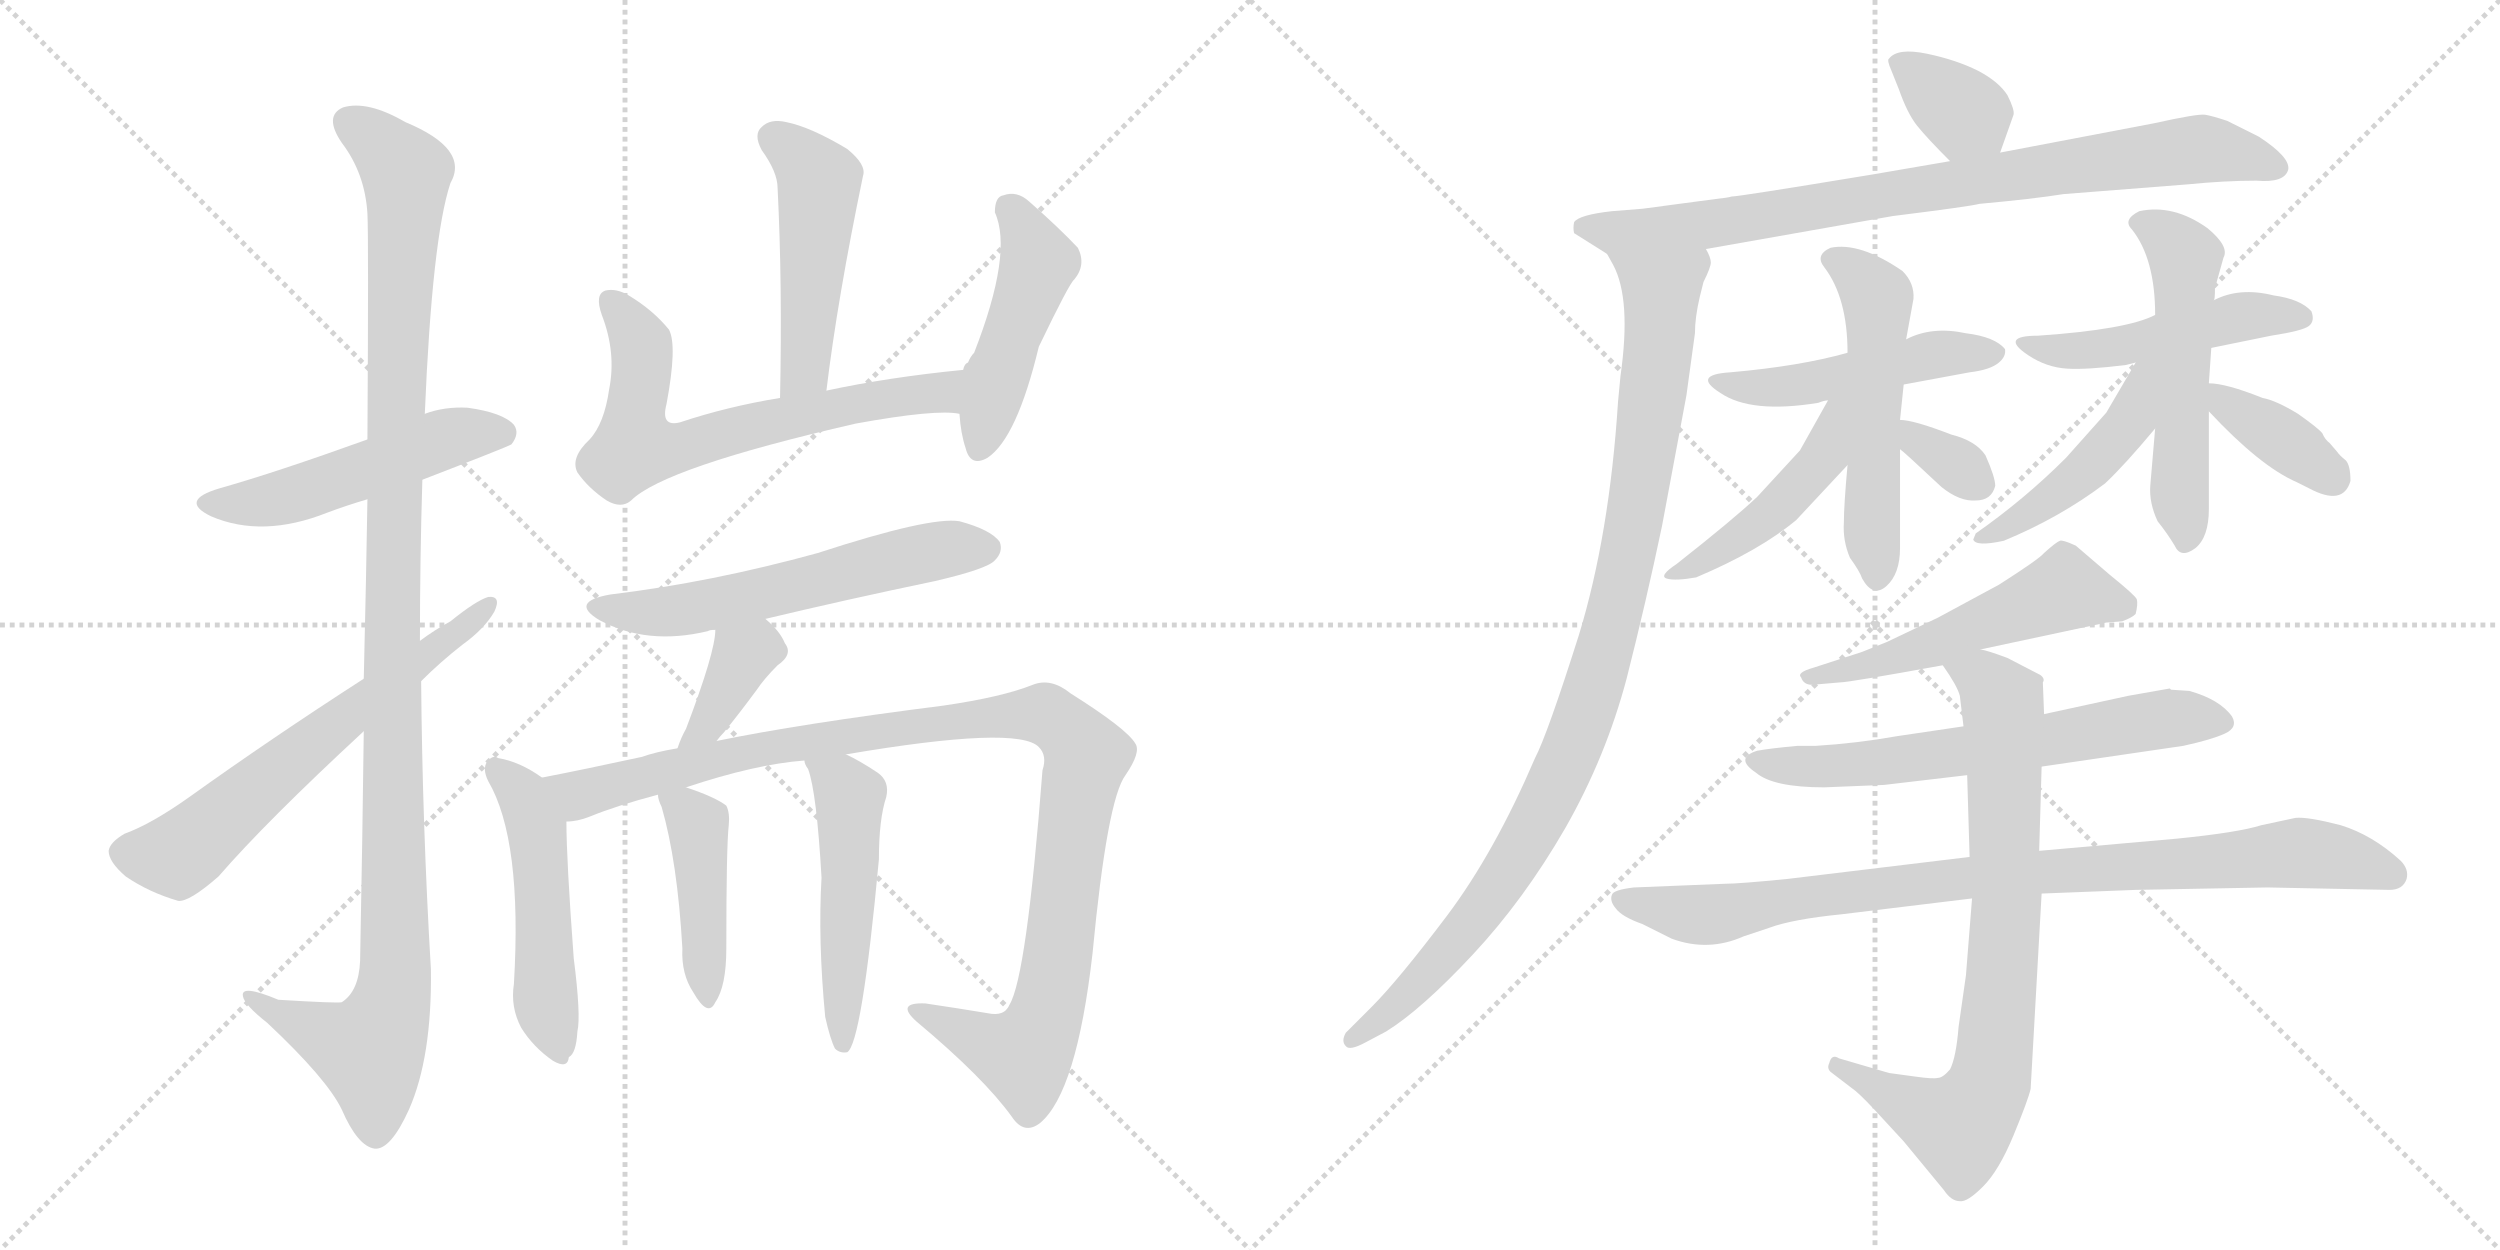 <svg version="1.1" viewBox="0 0 2048 1024" xmlns="http://www.w3.org/2000/svg">
  <g stroke="lightgray" stroke-dasharray="1,1" stroke-width="1" transform="scale(4, 4)">
    <line x1="0" y1="0" x2="256" y2="256"></line>
    <line x1="256" y1="0" x2="0" y2="256"></line>
    <line x1="128" y1="0" x2="128" y2="256"></line>
    <line x1="0" y1="128" x2="256" y2="128"></line>
    <line x1="256" y1="0" x2="512" y2="256"></line>
    <line x1="512" y1="0" x2="256" y2="256"></line>
    <line x1="384" y1="0" x2="384" y2="256"></line>
    <line x1="256" y1="128" x2="512" y2="128"></line>
  </g>
<g transform="scale(1, -1) translate(0, -850)">
   <style type="text/css">
    @keyframes keyframes0 {
      from {
       stroke: black;
       stroke-dashoffset: 504;
       stroke-width: 128;
       }
       62% {
       animation-timing-function: step-end;
       stroke: black;
       stroke-dashoffset: 0;
       stroke-width: 128;
       }
       to {
       stroke: black;
       stroke-width: 1024;
       }
       }
       #make-me-a-hanzi-animation-0 {
         animation: keyframes0 0.66s both;
         animation-delay: 0s;
         animation-timing-function: linear;
       }
    @keyframes keyframes1 {
      from {
       stroke: black;
       stroke-dashoffset: 1146;
       stroke-width: 128;
       }
       79% {
       animation-timing-function: step-end;
       stroke: black;
       stroke-dashoffset: 0;
       stroke-width: 128;
       }
       to {
       stroke: black;
       stroke-width: 1024;
       }
       }
       #make-me-a-hanzi-animation-1 {
         animation: keyframes1 1.183s both;
         animation-delay: 0.66s;
         animation-timing-function: linear;
       }
    @keyframes keyframes2 {
      from {
       stroke: black;
       stroke-dashoffset: 627;
       stroke-width: 128;
       }
       67% {
       animation-timing-function: step-end;
       stroke: black;
       stroke-dashoffset: 0;
       stroke-width: 128;
       }
       to {
       stroke: black;
       stroke-width: 1024;
       }
       }
       #make-me-a-hanzi-animation-2 {
         animation: keyframes2 0.76s both;
         animation-delay: 1.843s;
         animation-timing-function: linear;
       }
    @keyframes keyframes3 {
      from {
       stroke: black;
       stroke-dashoffset: 483;
       stroke-width: 128;
       }
       61% {
       animation-timing-function: step-end;
       stroke: black;
       stroke-dashoffset: 0;
       stroke-width: 128;
       }
       to {
       stroke: black;
       stroke-width: 1024;
       }
       }
       #make-me-a-hanzi-animation-3 {
         animation: keyframes3 0.643s both;
         animation-delay: 2.603s;
         animation-timing-function: linear;
       }
    @keyframes keyframes4 {
      from {
       stroke: black;
       stroke-dashoffset: 657;
       stroke-width: 128;
       }
       68% {
       animation-timing-function: step-end;
       stroke: black;
       stroke-dashoffset: 0;
       stroke-width: 128;
       }
       to {
       stroke: black;
       stroke-width: 1024;
       }
       }
       #make-me-a-hanzi-animation-4 {
         animation: keyframes4 0.785s both;
         animation-delay: 3.246s;
         animation-timing-function: linear;
       }
    @keyframes keyframes5 {
      from {
       stroke: black;
       stroke-dashoffset: 464;
       stroke-width: 128;
       }
       60% {
       animation-timing-function: step-end;
       stroke: black;
       stroke-dashoffset: 0;
       stroke-width: 128;
       }
       to {
       stroke: black;
       stroke-width: 1024;
       }
       }
       #make-me-a-hanzi-animation-5 {
         animation: keyframes5 0.628s both;
         animation-delay: 4.031s;
         animation-timing-function: linear;
       }
    @keyframes keyframes6 {
      from {
       stroke: black;
       stroke-dashoffset: 577;
       stroke-width: 128;
       }
       65% {
       animation-timing-function: step-end;
       stroke: black;
       stroke-dashoffset: 0;
       stroke-width: 128;
       }
       to {
       stroke: black;
       stroke-width: 1024;
       }
       }
       #make-me-a-hanzi-animation-6 {
         animation: keyframes6 0.72s both;
         animation-delay: 4.658s;
         animation-timing-function: linear;
       }
    @keyframes keyframes7 {
      from {
       stroke: black;
       stroke-dashoffset: 372;
       stroke-width: 128;
       }
       55% {
       animation-timing-function: step-end;
       stroke: black;
       stroke-dashoffset: 0;
       stroke-width: 128;
       }
       to {
       stroke: black;
       stroke-width: 1024;
       }
       }
       #make-me-a-hanzi-animation-7 {
         animation: keyframes7 0.553s both;
         animation-delay: 5.378s;
         animation-timing-function: linear;
       }
    @keyframes keyframes8 {
      from {
       stroke: black;
       stroke-dashoffset: 494;
       stroke-width: 128;
       }
       62% {
       animation-timing-function: step-end;
       stroke: black;
       stroke-dashoffset: 0;
       stroke-width: 128;
       }
       to {
       stroke: black;
       stroke-width: 1024;
       }
       }
       #make-me-a-hanzi-animation-8 {
         animation: keyframes8 0.652s both;
         animation-delay: 5.931s;
         animation-timing-function: linear;
       }
    @keyframes keyframes9 {
      from {
       stroke: black;
       stroke-dashoffset: 1065;
       stroke-width: 128;
       }
       78% {
       animation-timing-function: step-end;
       stroke: black;
       stroke-dashoffset: 0;
       stroke-width: 128;
       }
       to {
       stroke: black;
       stroke-width: 1024;
       }
       }
       #make-me-a-hanzi-animation-9 {
         animation: keyframes9 1.117s both;
         animation-delay: 6.583s;
         animation-timing-function: linear;
       }
    @keyframes keyframes10 {
      from {
       stroke: black;
       stroke-dashoffset: 430;
       stroke-width: 128;
       }
       58% {
       animation-timing-function: step-end;
       stroke: black;
       stroke-dashoffset: 0;
       stroke-width: 128;
       }
       to {
       stroke: black;
       stroke-width: 1024;
       }
       }
       #make-me-a-hanzi-animation-10 {
         animation: keyframes10 0.6s both;
         animation-delay: 7.699s;
         animation-timing-function: linear;
       }
    @keyframes keyframes11 {
      from {
       stroke: black;
       stroke-dashoffset: 501;
       stroke-width: 128;
       }
       62% {
       animation-timing-function: step-end;
       stroke: black;
       stroke-dashoffset: 0;
       stroke-width: 128;
       }
       to {
       stroke: black;
       stroke-width: 1024;
       }
       }
       #make-me-a-hanzi-animation-11 {
         animation: keyframes11 0.658s both;
         animation-delay: 8.299s;
         animation-timing-function: linear;
       }
    @keyframes keyframes12 {
      from {
       stroke: black;
       stroke-dashoffset: 354;
       stroke-width: 128;
       }
       54% {
       animation-timing-function: step-end;
       stroke: black;
       stroke-dashoffset: 0;
       stroke-width: 128;
       }
       to {
       stroke: black;
       stroke-width: 1024;
       }
       }
       #make-me-a-hanzi-animation-12 {
         animation: keyframes12 0.538s both;
         animation-delay: 8.957s;
         animation-timing-function: linear;
       }
    @keyframes keyframes13 {
      from {
       stroke: black;
       stroke-dashoffset: 832;
       stroke-width: 128;
       }
       73% {
       animation-timing-function: step-end;
       stroke: black;
       stroke-dashoffset: 0;
       stroke-width: 128;
       }
       to {
       stroke: black;
       stroke-width: 1024;
       }
       }
       #make-me-a-hanzi-animation-13 {
         animation: keyframes13 0.927s both;
         animation-delay: 9.495s;
         animation-timing-function: linear;
       }
    @keyframes keyframes14 {
      from {
       stroke: black;
       stroke-dashoffset: 989;
       stroke-width: 128;
       }
       76% {
       animation-timing-function: step-end;
       stroke: black;
       stroke-dashoffset: 0;
       stroke-width: 128;
       }
       to {
       stroke: black;
       stroke-width: 1024;
       }
       }
       #make-me-a-hanzi-animation-14 {
         animation: keyframes14 1.055s both;
         animation-delay: 10.422s;
         animation-timing-function: linear;
       }
    @keyframes keyframes15 {
      from {
       stroke: black;
       stroke-dashoffset: 484;
       stroke-width: 128;
       }
       61% {
       animation-timing-function: step-end;
       stroke: black;
       stroke-dashoffset: 0;
       stroke-width: 128;
       }
       to {
       stroke: black;
       stroke-width: 1024;
       }
       }
       #make-me-a-hanzi-animation-15 {
         animation: keyframes15 0.644s both;
         animation-delay: 11.477s;
         animation-timing-function: linear;
       }
    @keyframes keyframes16 {
      from {
       stroke: black;
       stroke-dashoffset: 533;
       stroke-width: 128;
       }
       63% {
       animation-timing-function: step-end;
       stroke: black;
       stroke-dashoffset: 0;
       stroke-width: 128;
       }
       to {
       stroke: black;
       stroke-width: 1024;
       }
       }
       #make-me-a-hanzi-animation-16 {
         animation: keyframes16 0.684s both;
         animation-delay: 12.121s;
         animation-timing-function: linear;
       }
    @keyframes keyframes17 {
      from {
       stroke: black;
       stroke-dashoffset: 461;
       stroke-width: 128;
       }
       60% {
       animation-timing-function: step-end;
       stroke: black;
       stroke-dashoffset: 0;
       stroke-width: 128;
       }
       to {
       stroke: black;
       stroke-width: 1024;
       }
       }
       #make-me-a-hanzi-animation-17 {
         animation: keyframes17 0.625s both;
         animation-delay: 12.805s;
         animation-timing-function: linear;
       }
    @keyframes keyframes18 {
      from {
       stroke: black;
       stroke-dashoffset: 332;
       stroke-width: 128;
       }
       52% {
       animation-timing-function: step-end;
       stroke: black;
       stroke-dashoffset: 0;
       stroke-width: 128;
       }
       to {
       stroke: black;
       stroke-width: 1024;
       }
       }
       #make-me-a-hanzi-animation-18 {
         animation: keyframes18 0.52s both;
         animation-delay: 13.43s;
         animation-timing-function: linear;
       }
    @keyframes keyframes19 {
      from {
       stroke: black;
       stroke-dashoffset: 483;
       stroke-width: 128;
       }
       61% {
       animation-timing-function: step-end;
       stroke: black;
       stroke-dashoffset: 0;
       stroke-width: 128;
       }
       to {
       stroke: black;
       stroke-width: 1024;
       }
       }
       #make-me-a-hanzi-animation-19 {
         animation: keyframes19 0.643s both;
         animation-delay: 13.95s;
         animation-timing-function: linear;
       }
    @keyframes keyframes20 {
      from {
       stroke: black;
       stroke-dashoffset: 537;
       stroke-width: 128;
       }
       64% {
       animation-timing-function: step-end;
       stroke: black;
       stroke-dashoffset: 0;
       stroke-width: 128;
       }
       to {
       stroke: black;
       stroke-width: 1024;
       }
       }
       #make-me-a-hanzi-animation-20 {
         animation: keyframes20 0.687s both;
         animation-delay: 14.593s;
         animation-timing-function: linear;
       }
    @keyframes keyframes21 {
      from {
       stroke: black;
       stroke-dashoffset: 464;
       stroke-width: 128;
       }
       60% {
       animation-timing-function: step-end;
       stroke: black;
       stroke-dashoffset: 0;
       stroke-width: 128;
       }
       to {
       stroke: black;
       stroke-width: 1024;
       }
       }
       #make-me-a-hanzi-animation-21 {
         animation: keyframes21 0.628s both;
         animation-delay: 15.28s;
         animation-timing-function: linear;
       }
    @keyframes keyframes22 {
      from {
       stroke: black;
       stroke-dashoffset: 377;
       stroke-width: 128;
       }
       55% {
       animation-timing-function: step-end;
       stroke: black;
       stroke-dashoffset: 0;
       stroke-width: 128;
       }
       to {
       stroke: black;
       stroke-width: 1024;
       }
       }
       #make-me-a-hanzi-animation-22 {
         animation: keyframes22 0.557s both;
         animation-delay: 15.908s;
         animation-timing-function: linear;
       }
    @keyframes keyframes23 {
      from {
       stroke: black;
       stroke-dashoffset: 526;
       stroke-width: 128;
       }
       63% {
       animation-timing-function: step-end;
       stroke: black;
       stroke-dashoffset: 0;
       stroke-width: 128;
       }
       to {
       stroke: black;
       stroke-width: 1024;
       }
       }
       #make-me-a-hanzi-animation-23 {
         animation: keyframes23 0.678s both;
         animation-delay: 16.465s;
         animation-timing-function: linear;
       }
    @keyframes keyframes24 {
      from {
       stroke: black;
       stroke-dashoffset: 637;
       stroke-width: 128;
       }
       67% {
       animation-timing-function: step-end;
       stroke: black;
       stroke-dashoffset: 0;
       stroke-width: 128;
       }
       to {
       stroke: black;
       stroke-width: 1024;
       }
       }
       #make-me-a-hanzi-animation-24 {
         animation: keyframes24 0.768s both;
         animation-delay: 17.143s;
         animation-timing-function: linear;
       }
    @keyframes keyframes25 {
      from {
       stroke: black;
       stroke-dashoffset: 894;
       stroke-width: 128;
       }
       74% {
       animation-timing-function: step-end;
       stroke: black;
       stroke-dashoffset: 0;
       stroke-width: 128;
       }
       to {
       stroke: black;
       stroke-width: 1024;
       }
       }
       #make-me-a-hanzi-animation-25 {
         animation: keyframes25 0.978s both;
         animation-delay: 17.911s;
         animation-timing-function: linear;
       }
    @keyframes keyframes26 {
      from {
       stroke: black;
       stroke-dashoffset: 774;
       stroke-width: 128;
       }
       72% {
       animation-timing-function: step-end;
       stroke: black;
       stroke-dashoffset: 0;
       stroke-width: 128;
       }
       to {
       stroke: black;
       stroke-width: 1024;
       }
       }
       #make-me-a-hanzi-animation-26 {
         animation: keyframes26 0.88s both;
         animation-delay: 18.889s;
         animation-timing-function: linear;
       }
</style>
<path d="M 346.0 457.0 Q 416.0 484.0 419.0 486.0 Q 426.0 495.0 421.0 502.0 Q 412.0 512.0 383.0 516.0 Q 364.0 517.0 348.0 511.0 L 301.0 490.0 Q 226.0 463.0 180.0 450.0 Q 146.0 440.0 173.0 427.0 Q 215.0 409.0 268.0 430.0 Q 284.0 436.0 301.0 441.0 L 346.0 457.0 Z" fill="lightgray"></path> 
<path d="M 298.0 251.0 Q 297.0 167.0 295.0 63.0 Q 294.0 38.0 280.0 29.0 Q 277.0 28.0 228.0 31.0 Q 197.0 44.0 199.0 34.0 Q 200.0 27.0 219.0 12.0 Q 268.0 -34.0 280.0 -59.0 Q 293.0 -89.0 307.0 -91.0 Q 320.0 -92.0 335.0 -59.0 Q 354.0 -16.0 353.0 56.0 Q 346.0 174.0 345.0 292.0 L 344.0 325.0 Q 344.0 392.0 346.0 457.0 L 348.0 511.0 Q 354.0 655.0 369.0 700.0 Q 385.0 728.0 332.0 750.0 Q 301.0 768.0 281.0 762.0 Q 265.0 755.0 280.0 733.0 Q 299.0 708.0 301.0 675.0 Q 302.0 656.0 301.0 490.0 L 301.0 441.0 Q 300.0 377.0 298.0 294.0 L 298.0 251.0 Z" fill="lightgray"></path> 
<path d="M 298.0 294.0 Q 222.0 245.0 155.0 197.0 Q 124.0 175.0 102.0 167.0 Q 90.0 160.0 89.0 153.0 Q 89.0 144.0 103.0 132.0 Q 122.0 119.0 146.0 112.0 Q 155.0 111.0 179.0 132.0 Q 218.0 177.0 298.0 251.0 L 345.0 292.0 Q 361.0 308.0 379.0 322.0 Q 397.0 335.0 405.0 349.0 Q 411.0 362.0 400.0 361.0 Q 390.0 358.0 369.0 341.0 Q 356.0 334.0 344.0 325.0 L 298.0 294.0 Z" fill="lightgray"></path> 
<path d="M 677.0 530.0 Q 686.0 605.0 707.0 706.0 Q 710.0 715.0 694.0 728.0 Q 664.0 746.0 644.0 750.0 Q 631.0 753.0 624.0 746.0 Q 617.0 740.0 624.0 727.0 Q 637.0 709.0 637.0 696.0 Q 641.0 617.0 639.0 524.0 C 638.0 494.0 673.0 500.0 677.0 530.0 Z" fill="lightgray"></path> 
<path d="M 789.0 547.0 Q 728.0 541.0 677.0 530.0 L 639.0 524.0 Q 596.0 517.0 557.0 504.0 Q 541.0 500.0 546.0 519.0 Q 555.0 567.0 548.0 580.0 Q 535.0 596.0 515.0 608.0 Q 505.0 614.0 496.0 612.0 Q 487.0 609.0 493.0 592.0 Q 505.0 561.0 499.0 531.0 Q 495.0 503.0 483.0 490.0 Q 467.0 475.0 473.0 463.0 Q 482.0 450.0 497.0 440.0 Q 509.0 433.0 517.0 440.0 Q 544.0 467.0 701.0 503.0 Q 767.0 515.0 786.0 511.0 C 816.0 509.0 819.0 550.0 789.0 547.0 Z" fill="lightgray"></path> 
<path d="M 786.0 511.0 Q 787.0 495.0 791.0 483.0 Q 795.0 467.0 809.0 475.0 Q 833.0 491.0 851.0 566.0 Q 876.0 618.0 880.0 621.0 Q 890.0 633.0 883.0 647.0 Q 868.0 663.0 843.0 685.0 Q 833.0 694.0 822.0 690.0 Q 815.0 689.0 815.0 676.0 Q 830.0 643.0 798.0 561.0 Q 795.0 558.0 793.0 553.0 Q 790.0 552.0 789.0 547.0 L 786.0 511.0 Z" fill="lightgray"></path> 
<path d="M 627.0 343.0 Q 694.0 359.0 766.0 374.0 Q 809.0 384.0 815.0 391.0 Q 822.0 398.0 819.0 406.0 Q 812.0 416.0 786.0 423.0 Q 762.0 427.0 670.0 397.0 Q 583.0 373.0 500.0 363.0 Q 466.0 357.0 491.0 342.0 Q 530.0 321.0 580.0 333.0 Q 581.0 334.0 586.0 334.0 L 627.0 343.0 Z" fill="lightgray"></path> 
<path d="M 587.0 243.0 Q 590.0 247.0 593.0 250.0 Q 606.0 266.0 620.0 285.0 Q 626.0 294.0 637.0 305.0 Q 650.0 314.0 643.0 323.0 Q 639.0 333.0 627.0 343.0 C 604.0 363.0 588.0 364.0 586.0 334.0 Q 586.0 316.0 562.0 253.0 Q 558.0 246.0 555.0 237.0 C 545.0 209.0 568.0 220.0 587.0 243.0 Z" fill="lightgray"></path> 
<path d="M 444.0 213.0 Q 426.0 226.0 408.0 229.0 Q 404.0 232.0 399.0 226.0 Q 395.0 220.0 400.0 210.0 Q 428.0 162.0 421.0 44.0 Q 418.0 25.0 427.0 8.0 Q 437.0 -8.0 453.0 -19.0 Q 465.0 -26.0 466.0 -16.0 Q 472.0 -13.0 473.0 5.0 Q 476.0 18.0 470.0 65.0 Q 464.0 146.0 464.0 177.0 C 464.0 200.0 464.0 200.0 444.0 213.0 Z" fill="lightgray"></path> 
<path d="M 693.0 232.0 Q 834.0 256.0 851.0 238.0 Q 858.0 231.0 854.0 219.0 Q 841.0 50.0 827.0 27.0 Q 823.0 17.0 809.0 20.0 Q 785.0 24.0 758.0 28.0 Q 733.0 29.0 751.0 13.0 Q 806.0 -33.0 829.0 -65.0 Q 839.0 -80.0 852.0 -70.0 Q 882.0 -45.0 895.0 69.0 Q 907.0 195.0 922.0 215.0 Q 935.0 234.0 930.0 241.0 Q 923.0 253.0 877.0 282.0 Q 861.0 295.0 846.0 289.0 Q 821.0 279.0 773.0 272.0 Q 655.0 257.0 587.0 243.0 L 555.0 237.0 Q 537.0 234.0 526.0 230.0 Q 480.0 220.0 444.0 213.0 C 415.0 207.0 435.0 170.0 464.0 177.0 Q 473.0 177.0 483.0 181.0 Q 505.0 190.0 539.0 199.0 L 562.0 205.0 Q 619.0 224.0 659.0 227.0 L 693.0 232.0 Z" fill="lightgray"></path> 
<path d="M 539.0 199.0 Q 539.0 195.0 542.0 189.0 Q 555.0 144.0 559.0 73.0 Q 558.0 52.0 568.0 37.0 Q 580.0 16.0 586.0 29.0 Q 595.0 42.0 595.0 73.0 Q 595.0 157.0 597.0 174.0 Q 598.0 184.0 595.0 190.0 Q 586.0 197.0 562.0 205.0 C 536.0 214.0 536.0 214.0 539.0 199.0 Z" fill="lightgray"></path> 
<path d="M 676.0 17.0 Q 680.0 -1.0 684.0 -9.0 Q 688.0 -13.0 694.0 -12.0 Q 706.0 -5.0 720.0 146.0 Q 720.0 179.0 726.0 197.0 Q 729.0 210.0 719.0 217.0 Q 704.0 227.0 693.0 232.0 C 666.0 245.0 647.0 255.0 659.0 227.0 Q 659.0 224.0 662.0 220.0 Q 669.0 201.0 673.0 131.0 Q 670.0 80.0 676.0 17.0 Z" fill="lightgray"></path> 
<path d="M 1638.5 725.0 L 1649.5 756.0 Q 1650.5 760.0 1644.5 772.0 Q 1637.5 783.0 1620.5 792.0 Q 1602.5 801.0 1578.5 806.0 Q 1554.5 811.0 1547.5 802.0 Q 1545.5 801.0 1549.5 792.0 L 1555.5 777.0 Q 1562.5 757.0 1570.5 747.0 Q 1578.5 737.0 1597.5 718.0 C 1618.5 697.0 1628.5 697.0 1638.5 725.0 Z" fill="lightgray"></path> 
<path d="M 1405.5 687.0 L 1345.5 679.0 L 1320.5 677.0 Q 1293.5 674.0 1289.5 668.0 Q 1288.5 663.0 1289.5 659.0 L 1316.5 642.0 C 1329.5 634.0 1367.5 641.0 1397.5 646.0 L 1550.5 673.0 Q 1614.5 681.0 1621.5 683.0 Q 1665.5 687.0 1690.5 691.0 L 1792.5 699.0 Q 1822.5 702.0 1848.5 702.0 Q 1871.5 700.0 1874.5 711.0 Q 1876.5 721.0 1850.5 738.0 L 1824.5 751.0 Q 1812.5 755.0 1806.5 756.0 Q 1800.5 757.0 1764.5 749.0 L 1638.5 725.0 L 1597.5 718.0 L 1533.5 707.0 Q 1424.5 689.0 1418.5 689.0 Q 1415.5 688.0 1405.5 687.0 Z" fill="lightgray"></path> 
<path d="M 1316.5 642.0 L 1321.5 633.0 Q 1336.5 605.0 1327.5 542.0 L 1325.5 521.0 Q 1318.5 412.0 1293.5 330.0 Q 1267.5 248.0 1257.5 229.0 Q 1224.5 152.0 1185.5 100.0 Q 1145.5 47.0 1123.5 25.0 L 1102.5 4.0 Q 1098.5 -3.0 1102.5 -7.0 Q 1105.5 -11.0 1118.5 -4.0 L 1135.5 5.0 Q 1164.5 23.0 1206.5 68.0 Q 1248.5 113.0 1282.5 172.0 Q 1315.5 230.0 1332.5 294.0 Q 1348.5 357.0 1361.5 419.0 L 1381.5 526.0 L 1388.5 577.0 Q 1388.5 590.0 1392.5 607.0 L 1395.5 619.0 Q 1401.5 631.0 1401.5 635.0 Q 1401.5 639.0 1397.5 646.0 C 1396.5 676.0 1303.5 669.0 1316.5 642.0 Z" fill="lightgray"></path> 
<path d="M 1513.5 561.0 Q 1474.5 550.0 1417.5 545.0 Q 1385.5 543.0 1409.5 528.0 Q 1434.5 511.0 1489.5 520.0 Q 1494.5 522.0 1497.5 522.0 L 1559.5 535.0 L 1613.5 545.0 Q 1630.5 547.0 1637.5 553.0 Q 1643.5 558.0 1642.5 564.0 Q 1634.5 574.0 1610.5 577.0 Q 1582.5 583.0 1561.5 572.0 L 1513.5 561.0 Z" fill="lightgray"></path> 
<path d="M 1561.5 572.0 L 1567.5 605.0 Q 1568.5 618.0 1558.5 628.0 Q 1523.5 652.0 1499.5 647.0 Q 1486.5 641.0 1494.5 631.0 Q 1513.5 606.0 1513.5 561.0 L 1513.5 469.0 Q 1510.5 436.0 1510.5 422.0 Q 1509.5 407.0 1515.5 393.0 Q 1523.5 382.0 1525.5 376.0 Q 1534.5 360.0 1545.5 370.0 Q 1556.5 380.0 1556.5 401.0 L 1556.5 482.0 L 1556.5 506.0 L 1559.5 535.0 L 1561.5 572.0 Z" fill="lightgray"></path> 
<path d="M 1497.5 522.0 L 1474.5 481.0 L 1439.5 443.0 Q 1420.5 425.0 1373.5 388.0 Q 1358.5 378.0 1365.5 376.0 Q 1372.5 374.0 1389.5 377.0 Q 1441.5 399.0 1471.5 424.0 L 1513.5 469.0 C 1567.5 527.0 1512.5 548.0 1497.5 522.0 Z" fill="lightgray"></path> 
<path d="M 1556.5 482.0 Q 1558.5 481.0 1590.5 451.0 Q 1605.5 439.0 1618.5 440.0 Q 1631.5 440.0 1634.5 452.0 Q 1634.5 459.0 1626.5 477.0 Q 1618.5 489.0 1598.5 494.0 Q 1567.5 506.0 1556.5 506.0 C 1526.5 508.0 1533.5 501.0 1556.5 482.0 Z" fill="lightgray"></path> 
<path d="M 1741.5 551.0 L 1749.5 553.0 L 1811.5 565.0 L 1860.5 575.0 Q 1886.5 579.0 1891.5 583.0 Q 1896.5 587.0 1893.5 595.0 Q 1884.5 605.0 1862.5 608.0 Q 1834.5 615.0 1813.5 604.0 L 1765.5 592.0 Q 1742.5 580.0 1669.5 575.0 Q 1637.5 575.0 1661.5 559.0 Q 1676.5 549.0 1693.5 548.0 Q 1709.5 547.0 1741.5 551.0 Z" fill="lightgray"></path> 
<path d="M 1765.5 499.0 L 1761.5 452.0 Q 1760.5 438.0 1767.5 423.0 Q 1775.5 413.0 1781.5 403.0 Q 1786.5 392.0 1798.5 401.0 Q 1809.5 410.0 1809.5 433.0 L 1809.5 513.0 L 1809.5 536.0 L 1811.5 565.0 L 1813.5 604.0 Q 1814.5 604.0 1814.5 614.0 L 1821.5 639.0 Q 1826.5 648.0 1808.5 663.0 Q 1780.5 683.0 1752.5 677.0 Q 1738.5 670.0 1746.5 662.0 Q 1765.5 638.0 1765.5 592.0 L 1765.5 499.0 Z" fill="lightgray"></path> 
<path d="M 1749.5 553.0 L 1725.5 512.0 L 1692.5 475.0 Q 1658.5 441.0 1618.5 413.0 L 1616.5 408.0 Q 1618.5 402.0 1641.5 407.0 Q 1687.5 426.0 1724.5 454.0 Q 1740.5 469.0 1765.5 499.0 C 1816.5 560.0 1764.5 579.0 1749.5 553.0 Z" fill="lightgray"></path> 
<path d="M 1809.5 513.0 Q 1851.5 468.0 1881.5 455.0 L 1891.5 450.0 Q 1919.5 435.0 1925.5 456.0 Q 1925.5 469.0 1921.5 473.0 Q 1916.5 477.0 1914.5 480.0 L 1908.5 487.0 Q 1904.5 490.0 1902.5 495.0 Q 1899.5 499.0 1882.5 511.0 Q 1864.5 522.0 1853.5 524.0 Q 1823.5 536.0 1809.5 536.0 C 1786.5 537.0 1788.5 535.0 1809.5 513.0 Z" fill="lightgray"></path> 
<path d="M 1622.5 318.0 L 1725.5 340.0 L 1738.5 341.0 Q 1746.5 344.0 1749.5 347.0 Q 1751.5 355.0 1750.5 359.0 Q 1749.5 362.0 1728.5 379.0 L 1700.5 403.0 Q 1689.5 408.0 1687.5 407.0 Q 1684.5 406.0 1674.5 397.0 Q 1670.5 392.0 1637.5 371.0 L 1587.5 344.0 L 1545.5 324.0 L 1525.5 316.0 L 1485.5 303.0 Q 1471.5 299.0 1475.5 295.0 Q 1477.5 289.0 1484.5 289.0 L 1507.5 291.0 Q 1514.5 291.0 1591.5 305.0 L 1622.5 318.0 Z" fill="lightgray"></path> 
<path d="M 1543.5 207.0 L 1611.5 215.0 L 1672.5 222.0 L 1788.5 239.0 Q 1811.5 244.0 1822.5 249.0 Q 1833.5 254.0 1828.5 263.0 Q 1818.5 277.0 1793.5 284.0 L 1778.5 285.0 L 1777.5 286.0 L 1743.5 280.0 L 1674.5 265.0 L 1608.5 255.0 L 1554.5 247.0 Q 1520.5 241.0 1487.5 239.0 L 1472.5 239.0 Q 1450.5 237.0 1439.5 235.0 Q 1420.5 229.0 1438.5 217.0 Q 1452.5 205.0 1494.5 205.0 L 1543.5 207.0 Z" fill="lightgray"></path> 
<path d="M 1613.5 148.0 L 1464.5 130.0 Q 1424.5 126.0 1412.5 126.0 L 1338.5 123.0 Q 1321.5 121.0 1320.5 117.0 Q 1318.5 112.0 1323.5 106.0 Q 1328.5 99.0 1345.5 93.0 L 1369.5 81.0 Q 1399.5 70.0 1428.5 83.0 L 1449.5 90.0 Q 1468.5 97.0 1508.5 101.0 L 1615.5 114.0 L 1672.5 118.0 L 1749.5 121.0 L 1857.5 123.0 L 1957.5 121.0 Q 1968.5 121.0 1971.5 130.0 Q 1973.5 138.0 1966.5 145.0 Q 1943.5 166.0 1917.5 174.0 Q 1890.5 181.0 1880.5 180.0 L 1852.5 174.0 Q 1833.5 168.0 1783.5 163.0 L 1670.5 153.0 L 1613.5 148.0 Z" fill="lightgray"></path> 
<path d="M 1611.5 215.0 L 1613.5 148.0 L 1615.5 114.0 L 1610.5 51.0 L 1604.5 9.0 Q 1602.5 -16.0 1597.5 -26.0 Q 1591.5 -33.0 1587.5 -33.0 Q 1583.5 -34.0 1569.5 -32.0 L 1547.5 -29.0 L 1506.5 -17.0 Q 1500.5 -13.0 1498.5 -21.0 Q 1496.5 -25.0 1499.5 -28.0 L 1516.5 -41.0 Q 1522.5 -45.0 1535.5 -59.0 L 1559.5 -85.0 L 1592.5 -125.0 Q 1598.5 -134.0 1605.5 -134.0 Q 1611.5 -135.0 1624.5 -122.0 Q 1637.5 -109.0 1649.5 -80.0 Q 1661.5 -51.0 1663.5 -42.0 L 1672.5 118.0 L 1670.5 153.0 L 1672.5 222.0 L 1674.5 265.0 L 1673.5 291.0 Q 1675.5 294.0 1671.5 297.0 L 1644.5 311.0 Q 1628.5 317.0 1622.5 318.0 C 1593.5 327.0 1575.5 330.0 1591.5 305.0 Q 1603.5 288.0 1605.5 280.0 L 1608.5 255.0 L 1611.5 215.0 Z" fill="lightgray"></path> 
      <clipPath id="make-me-a-hanzi-clip-0">
      <path d="M 346.0 457.0 Q 416.0 484.0 419.0 486.0 Q 426.0 495.0 421.0 502.0 Q 412.0 512.0 383.0 516.0 Q 364.0 517.0 348.0 511.0 L 301.0 490.0 Q 226.0 463.0 180.0 450.0 Q 146.0 440.0 173.0 427.0 Q 215.0 409.0 268.0 430.0 Q 284.0 436.0 301.0 441.0 L 346.0 457.0 Z" fill="lightgray"></path>
      </clipPath>
      <path clip-path="url(#make-me-a-hanzi-clip-0)" d="M 174.0 439.0 L 238.0 443.0 L 360.0 489.0 L 413.0 494.0 " fill="none" id="make-me-a-hanzi-animation-0" stroke-dasharray="376 752" stroke-linecap="round"></path>

      <clipPath id="make-me-a-hanzi-clip-1">
      <path d="M 298.0 251.0 Q 297.0 167.0 295.0 63.0 Q 294.0 38.0 280.0 29.0 Q 277.0 28.0 228.0 31.0 Q 197.0 44.0 199.0 34.0 Q 200.0 27.0 219.0 12.0 Q 268.0 -34.0 280.0 -59.0 Q 293.0 -89.0 307.0 -91.0 Q 320.0 -92.0 335.0 -59.0 Q 354.0 -16.0 353.0 56.0 Q 346.0 174.0 345.0 292.0 L 344.0 325.0 Q 344.0 392.0 346.0 457.0 L 348.0 511.0 Q 354.0 655.0 369.0 700.0 Q 385.0 728.0 332.0 750.0 Q 301.0 768.0 281.0 762.0 Q 265.0 755.0 280.0 733.0 Q 299.0 708.0 301.0 675.0 Q 302.0 656.0 301.0 490.0 L 301.0 441.0 Q 300.0 377.0 298.0 294.0 L 298.0 251.0 Z" fill="lightgray"></path>
      </clipPath>
      <path clip-path="url(#make-me-a-hanzi-clip-1)" d="M 288.0 748.0 L 313.0 731.0 L 333.0 706.0 L 323.0 503.0 L 324.0 47.0 L 303.0 -11.0 L 205.0 32.0 " fill="none" id="make-me-a-hanzi-animation-1" stroke-dasharray="1018 2036" stroke-linecap="round"></path>

      <clipPath id="make-me-a-hanzi-clip-2">
      <path d="M 298.0 294.0 Q 222.0 245.0 155.0 197.0 Q 124.0 175.0 102.0 167.0 Q 90.0 160.0 89.0 153.0 Q 89.0 144.0 103.0 132.0 Q 122.0 119.0 146.0 112.0 Q 155.0 111.0 179.0 132.0 Q 218.0 177.0 298.0 251.0 L 345.0 292.0 Q 361.0 308.0 379.0 322.0 Q 397.0 335.0 405.0 349.0 Q 411.0 362.0 400.0 361.0 Q 390.0 358.0 369.0 341.0 Q 356.0 334.0 344.0 325.0 L 298.0 294.0 Z" fill="lightgray"></path>
      </clipPath>
      <path clip-path="url(#make-me-a-hanzi-clip-2)" d="M 100.0 152.0 L 145.0 149.0 L 399.0 353.0 " fill="none" id="make-me-a-hanzi-animation-2" stroke-dasharray="499 998" stroke-linecap="round"></path>

      <clipPath id="make-me-a-hanzi-clip-3">
      <path d="M 677.0 530.0 Q 686.0 605.0 707.0 706.0 Q 710.0 715.0 694.0 728.0 Q 664.0 746.0 644.0 750.0 Q 631.0 753.0 624.0 746.0 Q 617.0 740.0 624.0 727.0 Q 637.0 709.0 637.0 696.0 Q 641.0 617.0 639.0 524.0 C 638.0 494.0 673.0 500.0 677.0 530.0 Z" fill="lightgray"></path>
      </clipPath>
      <path clip-path="url(#make-me-a-hanzi-clip-3)" d="M 634.0 737.0 L 671.0 702.0 L 660.0 552.0 L 644.0 532.0 " fill="none" id="make-me-a-hanzi-animation-3" stroke-dasharray="355 710" stroke-linecap="round"></path>

      <clipPath id="make-me-a-hanzi-clip-4">
      <path d="M 789.0 547.0 Q 728.0 541.0 677.0 530.0 L 639.0 524.0 Q 596.0 517.0 557.0 504.0 Q 541.0 500.0 546.0 519.0 Q 555.0 567.0 548.0 580.0 Q 535.0 596.0 515.0 608.0 Q 505.0 614.0 496.0 612.0 Q 487.0 609.0 493.0 592.0 Q 505.0 561.0 499.0 531.0 Q 495.0 503.0 483.0 490.0 Q 467.0 475.0 473.0 463.0 Q 482.0 450.0 497.0 440.0 Q 509.0 433.0 517.0 440.0 Q 544.0 467.0 701.0 503.0 Q 767.0 515.0 786.0 511.0 C 816.0 509.0 819.0 550.0 789.0 547.0 Z" fill="lightgray"></path>
      </clipPath>
      <path clip-path="url(#make-me-a-hanzi-clip-4)" d="M 501.0 603.0 L 526.0 564.0 L 520.0 483.0 L 556.0 483.0 L 635.0 506.0 L 761.0 527.0 L 774.0 530.0 L 782.0 542.0 " fill="none" id="make-me-a-hanzi-animation-4" stroke-dasharray="529 1058" stroke-linecap="round"></path>

      <clipPath id="make-me-a-hanzi-clip-5">
      <path d="M 786.0 511.0 Q 787.0 495.0 791.0 483.0 Q 795.0 467.0 809.0 475.0 Q 833.0 491.0 851.0 566.0 Q 876.0 618.0 880.0 621.0 Q 890.0 633.0 883.0 647.0 Q 868.0 663.0 843.0 685.0 Q 833.0 694.0 822.0 690.0 Q 815.0 689.0 815.0 676.0 Q 830.0 643.0 798.0 561.0 Q 795.0 558.0 793.0 553.0 Q 790.0 552.0 789.0 547.0 L 786.0 511.0 Z" fill="lightgray"></path>
      </clipPath>
      <path clip-path="url(#make-me-a-hanzi-clip-5)" d="M 828.0 678.0 L 850.0 634.0 L 802.0 483.0 " fill="none" id="make-me-a-hanzi-animation-5" stroke-dasharray="336 672" stroke-linecap="round"></path>

      <clipPath id="make-me-a-hanzi-clip-6">
      <path d="M 627.0 343.0 Q 694.0 359.0 766.0 374.0 Q 809.0 384.0 815.0 391.0 Q 822.0 398.0 819.0 406.0 Q 812.0 416.0 786.0 423.0 Q 762.0 427.0 670.0 397.0 Q 583.0 373.0 500.0 363.0 Q 466.0 357.0 491.0 342.0 Q 530.0 321.0 580.0 333.0 Q 581.0 334.0 586.0 334.0 L 627.0 343.0 Z" fill="lightgray"></path>
      </clipPath>
      <path clip-path="url(#make-me-a-hanzi-clip-6)" d="M 493.0 354.0 L 516.0 348.0 L 568.0 351.0 L 743.0 394.0 L 808.0 401.0 " fill="none" id="make-me-a-hanzi-animation-6" stroke-dasharray="449 898" stroke-linecap="round"></path>

      <clipPath id="make-me-a-hanzi-clip-7">
      <path d="M 587.0 243.0 Q 590.0 247.0 593.0 250.0 Q 606.0 266.0 620.0 285.0 Q 626.0 294.0 637.0 305.0 Q 650.0 314.0 643.0 323.0 Q 639.0 333.0 627.0 343.0 C 604.0 363.0 588.0 364.0 586.0 334.0 Q 586.0 316.0 562.0 253.0 Q 558.0 246.0 555.0 237.0 C 545.0 209.0 568.0 220.0 587.0 243.0 Z" fill="lightgray"></path>
      </clipPath>
      <path clip-path="url(#make-me-a-hanzi-clip-7)" d="M 634.0 316.0 L 620.0 319.0 L 609.0 313.0 L 585.0 265.0 L 560.0 240.0 " fill="none" id="make-me-a-hanzi-animation-7" stroke-dasharray="244 488" stroke-linecap="round"></path>

      <clipPath id="make-me-a-hanzi-clip-8">
      <path d="M 444.0 213.0 Q 426.0 226.0 408.0 229.0 Q 404.0 232.0 399.0 226.0 Q 395.0 220.0 400.0 210.0 Q 428.0 162.0 421.0 44.0 Q 418.0 25.0 427.0 8.0 Q 437.0 -8.0 453.0 -19.0 Q 465.0 -26.0 466.0 -16.0 Q 472.0 -13.0 473.0 5.0 Q 476.0 18.0 470.0 65.0 Q 464.0 146.0 464.0 177.0 C 464.0 200.0 464.0 200.0 444.0 213.0 Z" fill="lightgray"></path>
      </clipPath>
      <path clip-path="url(#make-me-a-hanzi-clip-8)" d="M 406.0 221.0 L 429.0 197.0 L 440.0 172.0 L 447.0 30.0 L 456.0 -4.0 " fill="none" id="make-me-a-hanzi-animation-8" stroke-dasharray="366 732" stroke-linecap="round"></path>

      <clipPath id="make-me-a-hanzi-clip-9">
      <path d="M 693.0 232.0 Q 834.0 256.0 851.0 238.0 Q 858.0 231.0 854.0 219.0 Q 841.0 50.0 827.0 27.0 Q 823.0 17.0 809.0 20.0 Q 785.0 24.0 758.0 28.0 Q 733.0 29.0 751.0 13.0 Q 806.0 -33.0 829.0 -65.0 Q 839.0 -80.0 852.0 -70.0 Q 882.0 -45.0 895.0 69.0 Q 907.0 195.0 922.0 215.0 Q 935.0 234.0 930.0 241.0 Q 923.0 253.0 877.0 282.0 Q 861.0 295.0 846.0 289.0 Q 821.0 279.0 773.0 272.0 Q 655.0 257.0 587.0 243.0 L 555.0 237.0 Q 537.0 234.0 526.0 230.0 Q 480.0 220.0 444.0 213.0 C 415.0 207.0 435.0 170.0 464.0 177.0 Q 473.0 177.0 483.0 181.0 Q 505.0 190.0 539.0 199.0 L 562.0 205.0 Q 619.0 224.0 659.0 227.0 L 693.0 232.0 Z" fill="lightgray"></path>
      </clipPath>
      <path clip-path="url(#make-me-a-hanzi-clip-9)" d="M 451.0 209.0 L 475.0 199.0 L 633.0 239.0 L 858.0 265.0 L 890.0 230.0 L 879.0 180.0 L 867.0 61.0 L 853.0 7.0 L 836.0 -15.0 L 752.0 22.0 " fill="none" id="make-me-a-hanzi-animation-9" stroke-dasharray="937 1874" stroke-linecap="round"></path>

      <clipPath id="make-me-a-hanzi-clip-10">
      <path d="M 539.0 199.0 Q 539.0 195.0 542.0 189.0 Q 555.0 144.0 559.0 73.0 Q 558.0 52.0 568.0 37.0 Q 580.0 16.0 586.0 29.0 Q 595.0 42.0 595.0 73.0 Q 595.0 157.0 597.0 174.0 Q 598.0 184.0 595.0 190.0 Q 586.0 197.0 562.0 205.0 C 536.0 214.0 536.0 214.0 539.0 199.0 Z" fill="lightgray"></path>
      </clipPath>
      <path clip-path="url(#make-me-a-hanzi-clip-10)" d="M 546.0 196.0 L 572.0 173.0 L 578.0 34.0 " fill="none" id="make-me-a-hanzi-animation-10" stroke-dasharray="302 604" stroke-linecap="round"></path>

      <clipPath id="make-me-a-hanzi-clip-11">
      <path d="M 676.0 17.0 Q 680.0 -1.0 684.0 -9.0 Q 688.0 -13.0 694.0 -12.0 Q 706.0 -5.0 720.0 146.0 Q 720.0 179.0 726.0 197.0 Q 729.0 210.0 719.0 217.0 Q 704.0 227.0 693.0 232.0 C 666.0 245.0 647.0 255.0 659.0 227.0 Q 659.0 224.0 662.0 220.0 Q 669.0 201.0 673.0 131.0 Q 670.0 80.0 676.0 17.0 Z" fill="lightgray"></path>
      </clipPath>
      <path clip-path="url(#make-me-a-hanzi-clip-11)" d="M 665.0 225.0 L 696.0 198.0 L 690.0 -6.0 " fill="none" id="make-me-a-hanzi-animation-11" stroke-dasharray="373 746" stroke-linecap="round"></path>

      <clipPath id="make-me-a-hanzi-clip-12">
      <path d="M 1638.5 725.0 L 1649.5 756.0 Q 1650.5 760.0 1644.5 772.0 Q 1637.5 783.0 1620.5 792.0 Q 1602.5 801.0 1578.5 806.0 Q 1554.5 811.0 1547.5 802.0 Q 1545.5 801.0 1549.5 792.0 L 1555.5 777.0 Q 1562.5 757.0 1570.5 747.0 Q 1578.5 737.0 1597.5 718.0 C 1618.5 697.0 1628.5 697.0 1638.5 725.0 Z" fill="lightgray"></path>
      </clipPath>
      <path clip-path="url(#make-me-a-hanzi-clip-12)" d="M 1556.5 799.0 L 1618.5 750.0 L 1629.5 734.0 " fill="none" id="make-me-a-hanzi-animation-12" stroke-dasharray="226 452" stroke-linecap="round"></path>

      <clipPath id="make-me-a-hanzi-clip-13">
      <path d="M 1405.5 687.0 L 1345.5 679.0 L 1320.5 677.0 Q 1293.5 674.0 1289.5 668.0 Q 1288.5 663.0 1289.5 659.0 L 1316.5 642.0 C 1329.5 634.0 1367.5 641.0 1397.5 646.0 L 1550.5 673.0 Q 1614.5 681.0 1621.5 683.0 Q 1665.5 687.0 1690.5 691.0 L 1792.5 699.0 Q 1822.5 702.0 1848.5 702.0 Q 1871.5 700.0 1874.5 711.0 Q 1876.5 721.0 1850.5 738.0 L 1824.5 751.0 Q 1812.5 755.0 1806.5 756.0 Q 1800.5 757.0 1764.5 749.0 L 1638.5 725.0 L 1597.5 718.0 L 1533.5 707.0 Q 1424.5 689.0 1418.5 689.0 Q 1415.5 688.0 1405.5 687.0 Z" fill="lightgray"></path>
      </clipPath>
      <path clip-path="url(#make-me-a-hanzi-clip-13)" d="M 1296.5 664.0 L 1322.5 659.0 L 1376.5 663.0 L 1780.5 726.0 L 1820.5 726.0 L 1865.5 713.0 " fill="none" id="make-me-a-hanzi-animation-13" stroke-dasharray="704 1408" stroke-linecap="round"></path>

      <clipPath id="make-me-a-hanzi-clip-14">
      <path d="M 1316.5 642.0 L 1321.5 633.0 Q 1336.5 605.0 1327.5 542.0 L 1325.5 521.0 Q 1318.5 412.0 1293.5 330.0 Q 1267.5 248.0 1257.5 229.0 Q 1224.5 152.0 1185.5 100.0 Q 1145.5 47.0 1123.5 25.0 L 1102.5 4.0 Q 1098.5 -3.0 1102.5 -7.0 Q 1105.5 -11.0 1118.5 -4.0 L 1135.5 5.0 Q 1164.5 23.0 1206.5 68.0 Q 1248.5 113.0 1282.5 172.0 Q 1315.5 230.0 1332.5 294.0 Q 1348.5 357.0 1361.5 419.0 L 1381.5 526.0 L 1388.5 577.0 Q 1388.5 590.0 1392.5 607.0 L 1395.5 619.0 Q 1401.5 631.0 1401.5 635.0 Q 1401.5 639.0 1397.5 646.0 C 1396.5 676.0 1303.5 669.0 1316.5 642.0 Z" fill="lightgray"></path>
      </clipPath>
      <path clip-path="url(#make-me-a-hanzi-clip-14)" d="M 1323.5 640.0 L 1360.5 612.0 L 1360.5 586.0 L 1329.5 376.0 L 1303.5 280.0 L 1266.5 190.0 L 1221.5 117.0 L 1175.5 58.0 L 1106.5 -1.0 " fill="none" id="make-me-a-hanzi-animation-14" stroke-dasharray="861 1722" stroke-linecap="round"></path>

      <clipPath id="make-me-a-hanzi-clip-15">
      <path d="M 1513.5 561.0 Q 1474.5 550.0 1417.5 545.0 Q 1385.5 543.0 1409.5 528.0 Q 1434.5 511.0 1489.5 520.0 Q 1494.5 522.0 1497.5 522.0 L 1559.5 535.0 L 1613.5 545.0 Q 1630.5 547.0 1637.5 553.0 Q 1643.5 558.0 1642.5 564.0 Q 1634.5 574.0 1610.5 577.0 Q 1582.5 583.0 1561.5 572.0 L 1513.5 561.0 Z" fill="lightgray"></path>
      </clipPath>
      <path clip-path="url(#make-me-a-hanzi-clip-15)" d="M 1409.5 538.0 L 1463.5 533.0 L 1581.5 559.0 L 1634.5 561.0 " fill="none" id="make-me-a-hanzi-animation-15" stroke-dasharray="356 712" stroke-linecap="round"></path>

      <clipPath id="make-me-a-hanzi-clip-16">
      <path d="M 1561.5 572.0 L 1567.5 605.0 Q 1568.5 618.0 1558.5 628.0 Q 1523.5 652.0 1499.5 647.0 Q 1486.5 641.0 1494.5 631.0 Q 1513.5 606.0 1513.5 561.0 L 1513.5 469.0 Q 1510.5 436.0 1510.5 422.0 Q 1509.5 407.0 1515.5 393.0 Q 1523.5 382.0 1525.5 376.0 Q 1534.5 360.0 1545.5 370.0 Q 1556.5 380.0 1556.5 401.0 L 1556.5 482.0 L 1556.5 506.0 L 1559.5 535.0 L 1561.5 572.0 Z" fill="lightgray"></path>
      </clipPath>
      <path clip-path="url(#make-me-a-hanzi-clip-16)" d="M 1500.5 638.0 L 1515.5 630.0 L 1537.5 605.0 L 1537.5 378.0 " fill="none" id="make-me-a-hanzi-animation-16" stroke-dasharray="405 810" stroke-linecap="round"></path>

      <clipPath id="make-me-a-hanzi-clip-17">
      <path d="M 1497.5 522.0 L 1474.5 481.0 L 1439.5 443.0 Q 1420.5 425.0 1373.5 388.0 Q 1358.5 378.0 1365.5 376.0 Q 1372.5 374.0 1389.5 377.0 Q 1441.5 399.0 1471.5 424.0 L 1513.5 469.0 C 1567.5 527.0 1512.5 548.0 1497.5 522.0 Z" fill="lightgray"></path>
      </clipPath>
      <path clip-path="url(#make-me-a-hanzi-clip-17)" d="M 1510.5 518.0 L 1501.5 511.0 L 1494.5 476.0 L 1455.5 434.0 L 1409.5 398.0 L 1370.5 381.0 " fill="none" id="make-me-a-hanzi-animation-17" stroke-dasharray="333 666" stroke-linecap="round"></path>

      <clipPath id="make-me-a-hanzi-clip-18">
      <path d="M 1556.5 482.0 Q 1558.5 481.0 1590.5 451.0 Q 1605.5 439.0 1618.5 440.0 Q 1631.5 440.0 1634.5 452.0 Q 1634.5 459.0 1626.5 477.0 Q 1618.5 489.0 1598.5 494.0 Q 1567.5 506.0 1556.5 506.0 C 1526.5 508.0 1533.5 501.0 1556.5 482.0 Z" fill="lightgray"></path>
      </clipPath>
      <path clip-path="url(#make-me-a-hanzi-clip-18)" d="M 1560.5 500.0 L 1620.5 454.0 " fill="none" id="make-me-a-hanzi-animation-18" stroke-dasharray="204 408" stroke-linecap="round"></path>

      <clipPath id="make-me-a-hanzi-clip-19">
      <path d="M 1741.5 551.0 L 1749.5 553.0 L 1811.5 565.0 L 1860.5 575.0 Q 1886.5 579.0 1891.5 583.0 Q 1896.5 587.0 1893.5 595.0 Q 1884.5 605.0 1862.5 608.0 Q 1834.5 615.0 1813.5 604.0 L 1765.5 592.0 Q 1742.5 580.0 1669.5 575.0 Q 1637.5 575.0 1661.5 559.0 Q 1676.5 549.0 1693.5 548.0 Q 1709.5 547.0 1741.5 551.0 Z" fill="lightgray"></path>
      </clipPath>
      <path clip-path="url(#make-me-a-hanzi-clip-19)" d="M 1661.5 569.0 L 1707.5 563.0 L 1842.5 592.0 L 1884.5 590.0 " fill="none" id="make-me-a-hanzi-animation-19" stroke-dasharray="355 710" stroke-linecap="round"></path>

      <clipPath id="make-me-a-hanzi-clip-20">
      <path d="M 1765.5 499.0 L 1761.5 452.0 Q 1760.5 438.0 1767.5 423.0 Q 1775.5 413.0 1781.5 403.0 Q 1786.5 392.0 1798.5 401.0 Q 1809.5 410.0 1809.5 433.0 L 1809.5 513.0 L 1809.5 536.0 L 1811.5 565.0 L 1813.5 604.0 Q 1814.5 604.0 1814.5 614.0 L 1821.5 639.0 Q 1826.5 648.0 1808.5 663.0 Q 1780.5 683.0 1752.5 677.0 Q 1738.5 670.0 1746.5 662.0 Q 1765.5 638.0 1765.5 592.0 L 1765.5 499.0 Z" fill="lightgray"></path>
      </clipPath>
      <path clip-path="url(#make-me-a-hanzi-clip-20)" d="M 1752.5 668.0 L 1771.5 659.0 L 1789.5 639.0 L 1785.5 447.0 L 1790.5 406.0 " fill="none" id="make-me-a-hanzi-animation-20" stroke-dasharray="409 818" stroke-linecap="round"></path>

      <clipPath id="make-me-a-hanzi-clip-21">
      <path d="M 1749.5 553.0 L 1725.5 512.0 L 1692.5 475.0 Q 1658.5 441.0 1618.5 413.0 L 1616.5 408.0 Q 1618.5 402.0 1641.5 407.0 Q 1687.5 426.0 1724.5 454.0 Q 1740.5 469.0 1765.5 499.0 C 1816.5 560.0 1764.5 579.0 1749.5 553.0 Z" fill="lightgray"></path>
      </clipPath>
      <path clip-path="url(#make-me-a-hanzi-clip-21)" d="M 1762.5 549.0 L 1753.5 542.0 L 1745.5 504.0 L 1724.5 480.0 L 1659.5 427.0 L 1621.5 409.0 " fill="none" id="make-me-a-hanzi-animation-21" stroke-dasharray="336 672" stroke-linecap="round"></path>

      <clipPath id="make-me-a-hanzi-clip-22">
      <path d="M 1809.5 513.0 Q 1851.5 468.0 1881.5 455.0 L 1891.5 450.0 Q 1919.5 435.0 1925.5 456.0 Q 1925.5 469.0 1921.5 473.0 Q 1916.5 477.0 1914.5 480.0 L 1908.5 487.0 Q 1904.5 490.0 1902.5 495.0 Q 1899.5 499.0 1882.5 511.0 Q 1864.5 522.0 1853.5 524.0 Q 1823.5 536.0 1809.5 536.0 C 1786.5 537.0 1788.5 535.0 1809.5 513.0 Z" fill="lightgray"></path>
      </clipPath>
      <path clip-path="url(#make-me-a-hanzi-clip-22)" d="M 1814.5 530.0 L 1826.5 516.0 L 1911.5 458.0 " fill="none" id="make-me-a-hanzi-animation-22" stroke-dasharray="249 498" stroke-linecap="round"></path>

      <clipPath id="make-me-a-hanzi-clip-23">
      <path d="M 1622.5 318.0 L 1725.5 340.0 L 1738.5 341.0 Q 1746.5 344.0 1749.5 347.0 Q 1751.5 355.0 1750.5 359.0 Q 1749.5 362.0 1728.5 379.0 L 1700.5 403.0 Q 1689.5 408.0 1687.5 407.0 Q 1684.5 406.0 1674.5 397.0 Q 1670.5 392.0 1637.5 371.0 L 1587.5 344.0 L 1545.5 324.0 L 1525.5 316.0 L 1485.5 303.0 Q 1471.5 299.0 1475.5 295.0 Q 1477.5 289.0 1484.5 289.0 L 1507.5 291.0 Q 1514.5 291.0 1591.5 305.0 L 1622.5 318.0 Z" fill="lightgray"></path>
      </clipPath>
      <path clip-path="url(#make-me-a-hanzi-clip-23)" d="M 1738.5 354.0 L 1691.5 367.0 L 1555.5 311.0 L 1482.5 296.0 " fill="none" id="make-me-a-hanzi-animation-23" stroke-dasharray="398 796" stroke-linecap="round"></path>

      <clipPath id="make-me-a-hanzi-clip-24">
      <path d="M 1543.5 207.0 L 1611.5 215.0 L 1672.5 222.0 L 1788.5 239.0 Q 1811.5 244.0 1822.5 249.0 Q 1833.5 254.0 1828.5 263.0 Q 1818.5 277.0 1793.5 284.0 L 1778.5 285.0 L 1777.5 286.0 L 1743.5 280.0 L 1674.5 265.0 L 1608.5 255.0 L 1554.5 247.0 Q 1520.5 241.0 1487.5 239.0 L 1472.5 239.0 Q 1450.5 237.0 1439.5 235.0 Q 1420.5 229.0 1438.5 217.0 Q 1452.5 205.0 1494.5 205.0 L 1543.5 207.0 Z" fill="lightgray"></path>
      </clipPath>
      <path clip-path="url(#make-me-a-hanzi-clip-24)" d="M 1438.5 226.0 L 1485.5 221.0 L 1548.5 226.0 L 1774.5 261.0 L 1816.5 260.0 " fill="none" id="make-me-a-hanzi-animation-24" stroke-dasharray="509 1018" stroke-linecap="round"></path>

      <clipPath id="make-me-a-hanzi-clip-25">
      <path d="M 1613.5 148.0 L 1464.5 130.0 Q 1424.5 126.0 1412.5 126.0 L 1338.5 123.0 Q 1321.5 121.0 1320.5 117.0 Q 1318.5 112.0 1323.5 106.0 Q 1328.5 99.0 1345.5 93.0 L 1369.5 81.0 Q 1399.5 70.0 1428.5 83.0 L 1449.5 90.0 Q 1468.5 97.0 1508.5 101.0 L 1615.5 114.0 L 1672.5 118.0 L 1749.5 121.0 L 1857.5 123.0 L 1957.5 121.0 Q 1968.5 121.0 1971.5 130.0 Q 1973.5 138.0 1966.5 145.0 Q 1943.5 166.0 1917.5 174.0 Q 1890.5 181.0 1880.5 180.0 L 1852.5 174.0 Q 1833.5 168.0 1783.5 163.0 L 1670.5 153.0 L 1613.5 148.0 Z" fill="lightgray"></path>
      </clipPath>
      <path clip-path="url(#make-me-a-hanzi-clip-25)" d="M 1327.5 113.0 L 1403.5 101.0 L 1548.5 124.0 L 1879.5 151.0 L 1915.5 148.0 L 1959.5 134.0 " fill="none" id="make-me-a-hanzi-animation-25" stroke-dasharray="766 1532" stroke-linecap="round"></path>

      <clipPath id="make-me-a-hanzi-clip-26">
      <path d="M 1611.5 215.0 L 1613.5 148.0 L 1615.5 114.0 L 1610.5 51.0 L 1604.5 9.0 Q 1602.5 -16.0 1597.5 -26.0 Q 1591.5 -33.0 1587.5 -33.0 Q 1583.5 -34.0 1569.5 -32.0 L 1547.5 -29.0 L 1506.5 -17.0 Q 1500.5 -13.0 1498.5 -21.0 Q 1496.5 -25.0 1499.5 -28.0 L 1516.5 -41.0 Q 1522.5 -45.0 1535.5 -59.0 L 1559.5 -85.0 L 1592.5 -125.0 Q 1598.5 -134.0 1605.5 -134.0 Q 1611.5 -135.0 1624.5 -122.0 Q 1637.5 -109.0 1649.5 -80.0 Q 1661.5 -51.0 1663.5 -42.0 L 1672.5 118.0 L 1670.5 153.0 L 1672.5 222.0 L 1674.5 265.0 L 1673.5 291.0 Q 1675.5 294.0 1671.5 297.0 L 1644.5 311.0 Q 1628.5 317.0 1622.5 318.0 C 1593.5 327.0 1575.5 330.0 1591.5 305.0 Q 1603.5 288.0 1605.5 280.0 L 1608.5 255.0 L 1611.5 215.0 Z" fill="lightgray"></path>
      </clipPath>
      <path clip-path="url(#make-me-a-hanzi-clip-26)" d="M 1599.5 300.0 L 1623.5 294.0 L 1640.5 275.0 L 1644.5 112.0 L 1629.5 -36.0 L 1604.5 -73.0 L 1504.5 -24.0 " fill="none" id="make-me-a-hanzi-animation-26" stroke-dasharray="646 1292" stroke-linecap="round"></path>

</g>
</svg>
